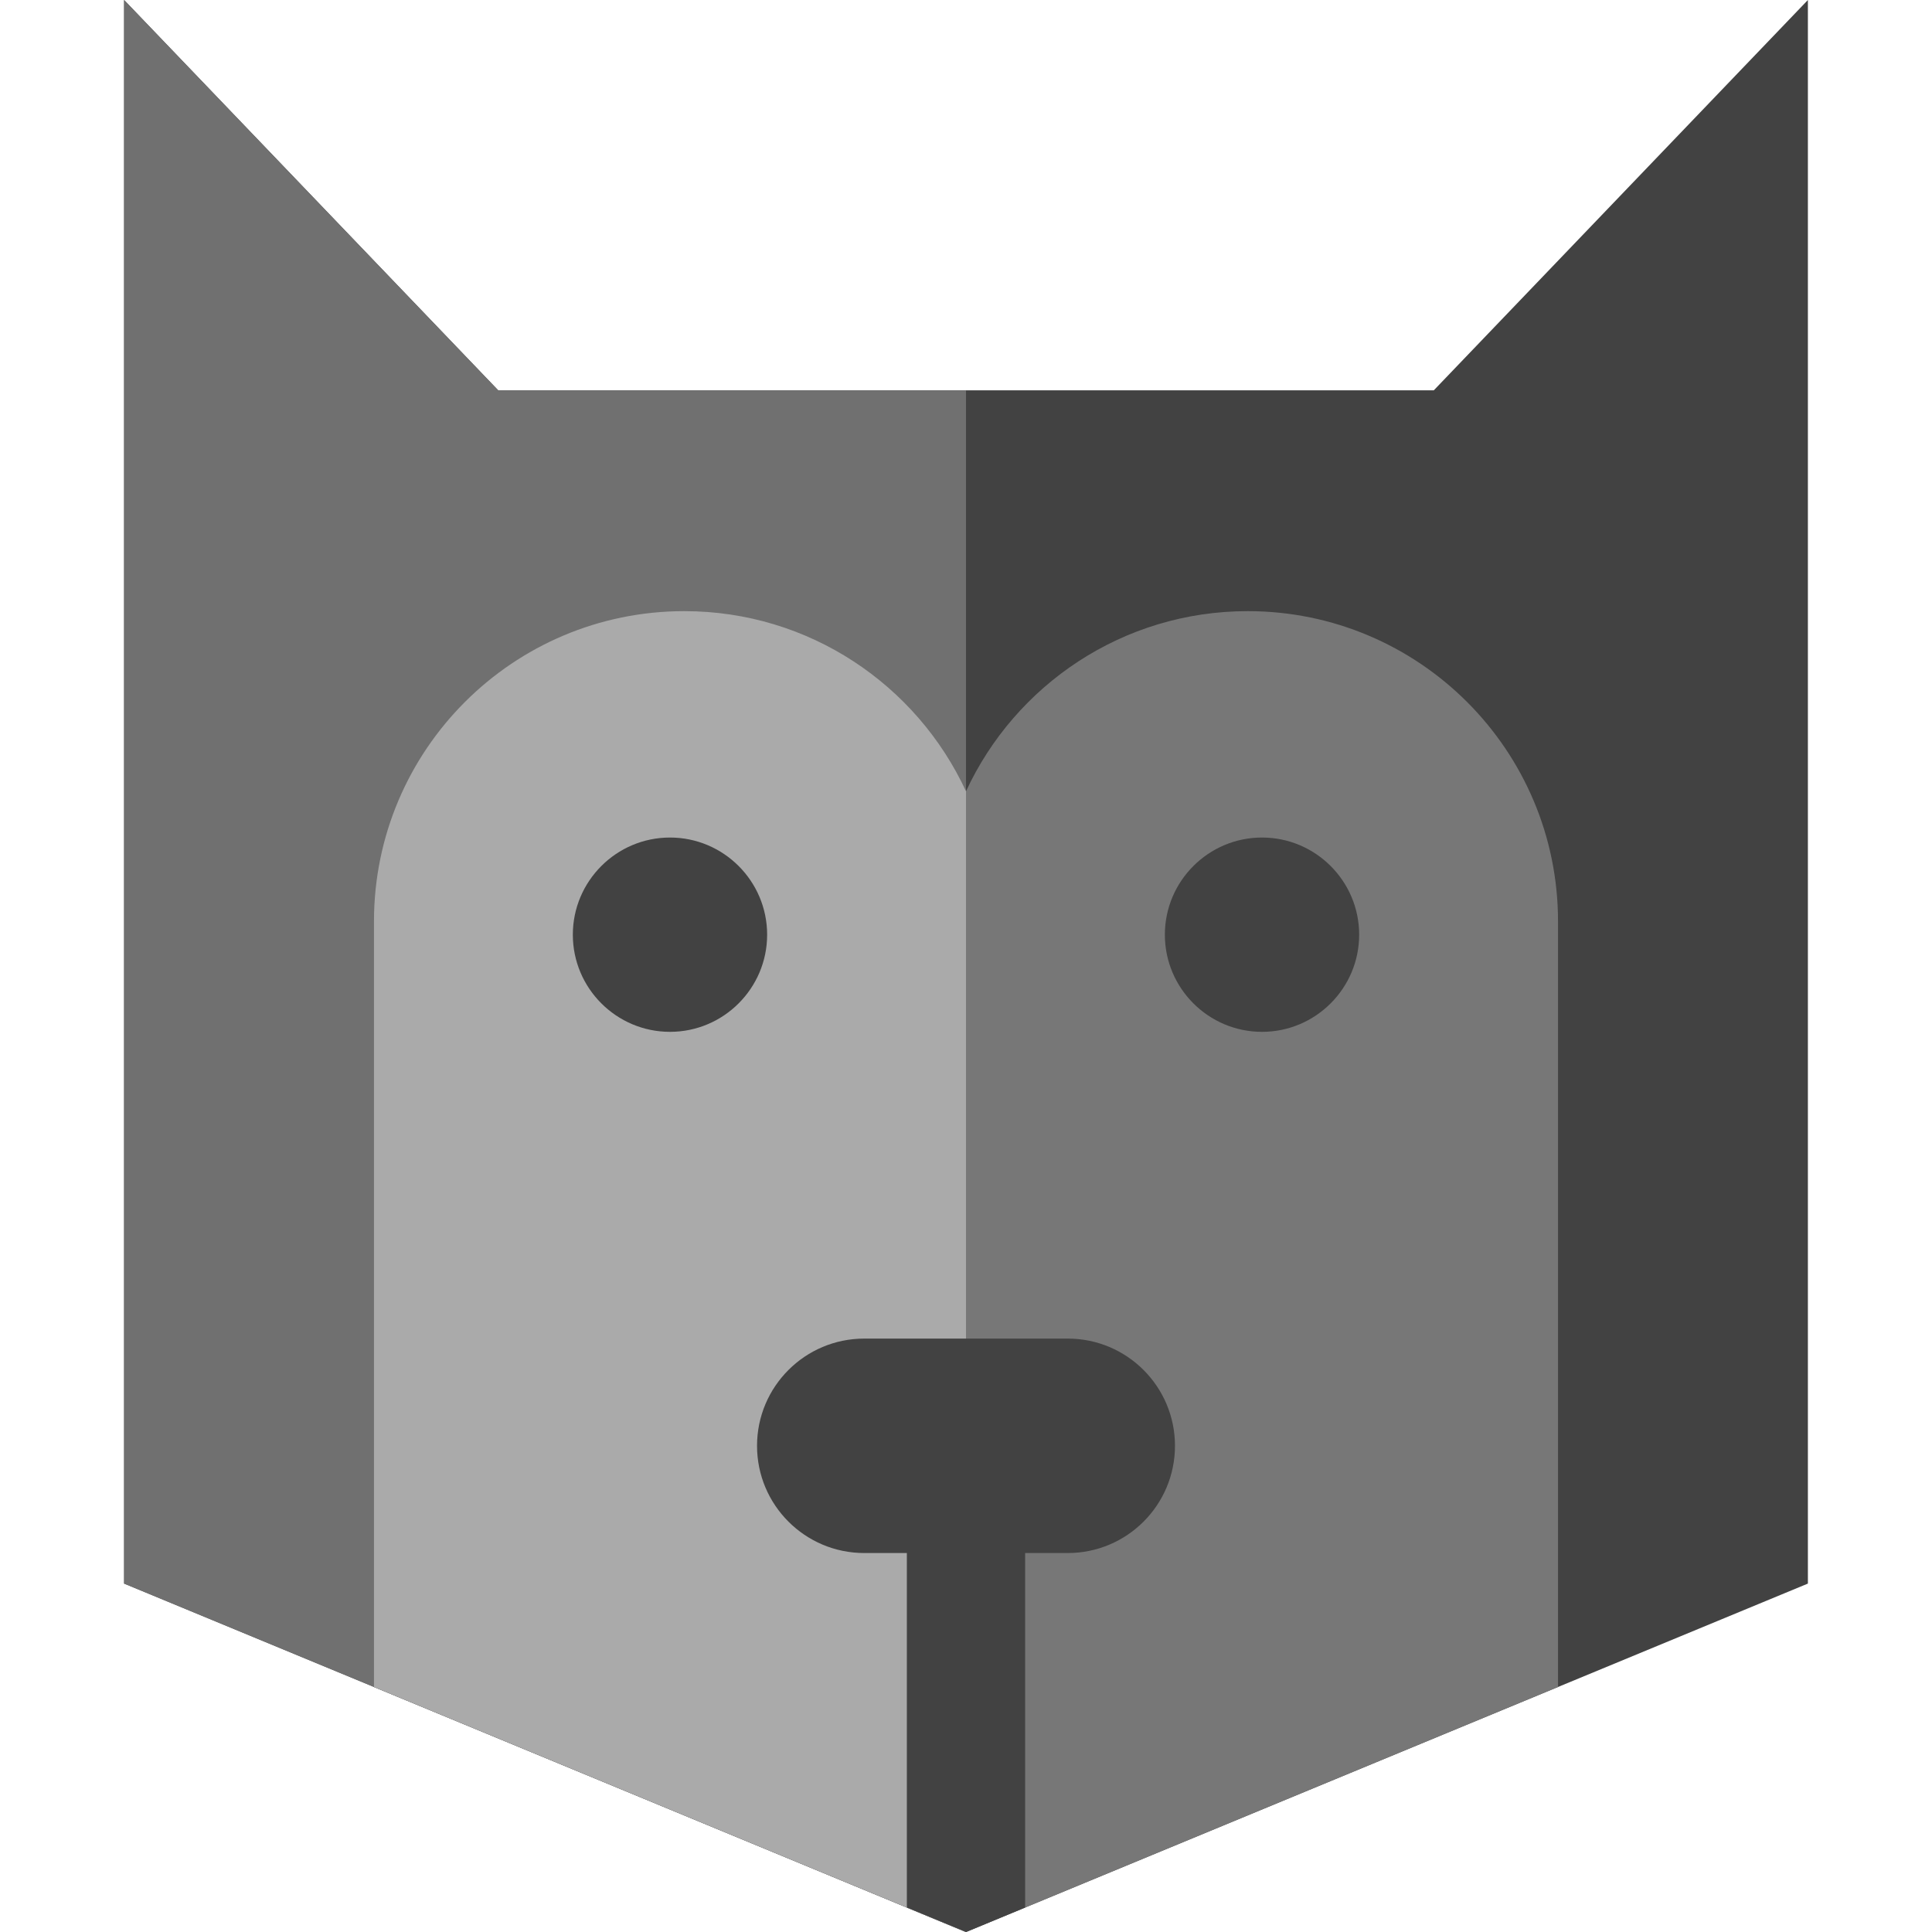 <?xml version="1.0" encoding="iso-8859-1"?>
<!-- Generator: Adobe Illustrator 19.0.0, SVG Export Plug-In . SVG Version: 6.00 Build 0)  -->
<svg version="1.1" id="Layer_1" xmlns="http://www.w3.org/2000/svg" xmlns:xlink="http://www.w3.org/1999/xlink" x="0px" y="0px"
	 viewBox="0 0 512 512" style="enable-background:new 0 0 512 512;" xml:space="preserve">
<polygon style="fill:#424242;" points="379.976,103.433 132.024,103.433 32.89,0 32.89,419.665 256,512 479.11,419.665 479.11,0 "/>
<path style="fill:#777777;" d="M330.653,161.959c-33.096,0-61.607,19.559-74.653,47.741c-13.046-28.181-41.557-47.741-74.653-47.741
	c-45.42,0-82.24,36.82-82.24,82.24V447.07L256,512l156.892-64.93V244.199C412.892,198.779,376.072,161.959,330.653,161.959z"/>
<polygon style="fill:#707070;" points="256,103.433 132.024,103.433 32.89,0 32.89,419.665 256,512 "/>
<path style="fill:#aaaaaa;" d="M256,209.701c-13.046-28.181-41.557-47.741-74.653-47.741c-45.42,0-82.24,36.82-82.24,82.24V447.07
	L256,512V209.701z"/>
<g>
	<path style="fill:#424242;" d="M177.553,221.956c-14.196,0-25.746,11.55-25.746,25.747c0,14.196,11.55,25.746,25.746,25.746
		S203.3,261.9,203.3,247.704C203.3,233.506,191.75,221.956,177.553,221.956z"/>
	<path style="fill:#424242;" d="M334.447,221.956c-14.196,0-25.746,11.55-25.746,25.747c0,14.196,11.55,25.746,25.746,25.746
		s25.746-11.55,25.746-25.746C360.193,233.506,348.643,221.956,334.447,221.956z"/>
	<path style="fill:#424242;" d="M282.966,411.57c15.692,0,28.414-12.722,28.414-28.414c0-15.692-12.722-28.414-28.414-28.414h-53.93
		c-15.692,0-28.414,12.722-28.414,28.414c0,15.693,12.722,28.414,28.414,28.414h11.291v93.945L256,512l15.673-6.487v-93.945h11.292
		V411.57z"/>
</g>
<g>
</g>
<g>
</g>
<g>
</g>
<g>
</g>
<g>
</g>
<g>
</g>
<g>
</g>
<g>
</g>
<g>
</g>
<g>
</g>
<g>
</g>
<g>
</g>
<g>
</g>
<g>
</g>
<g>
</g>
</svg>
